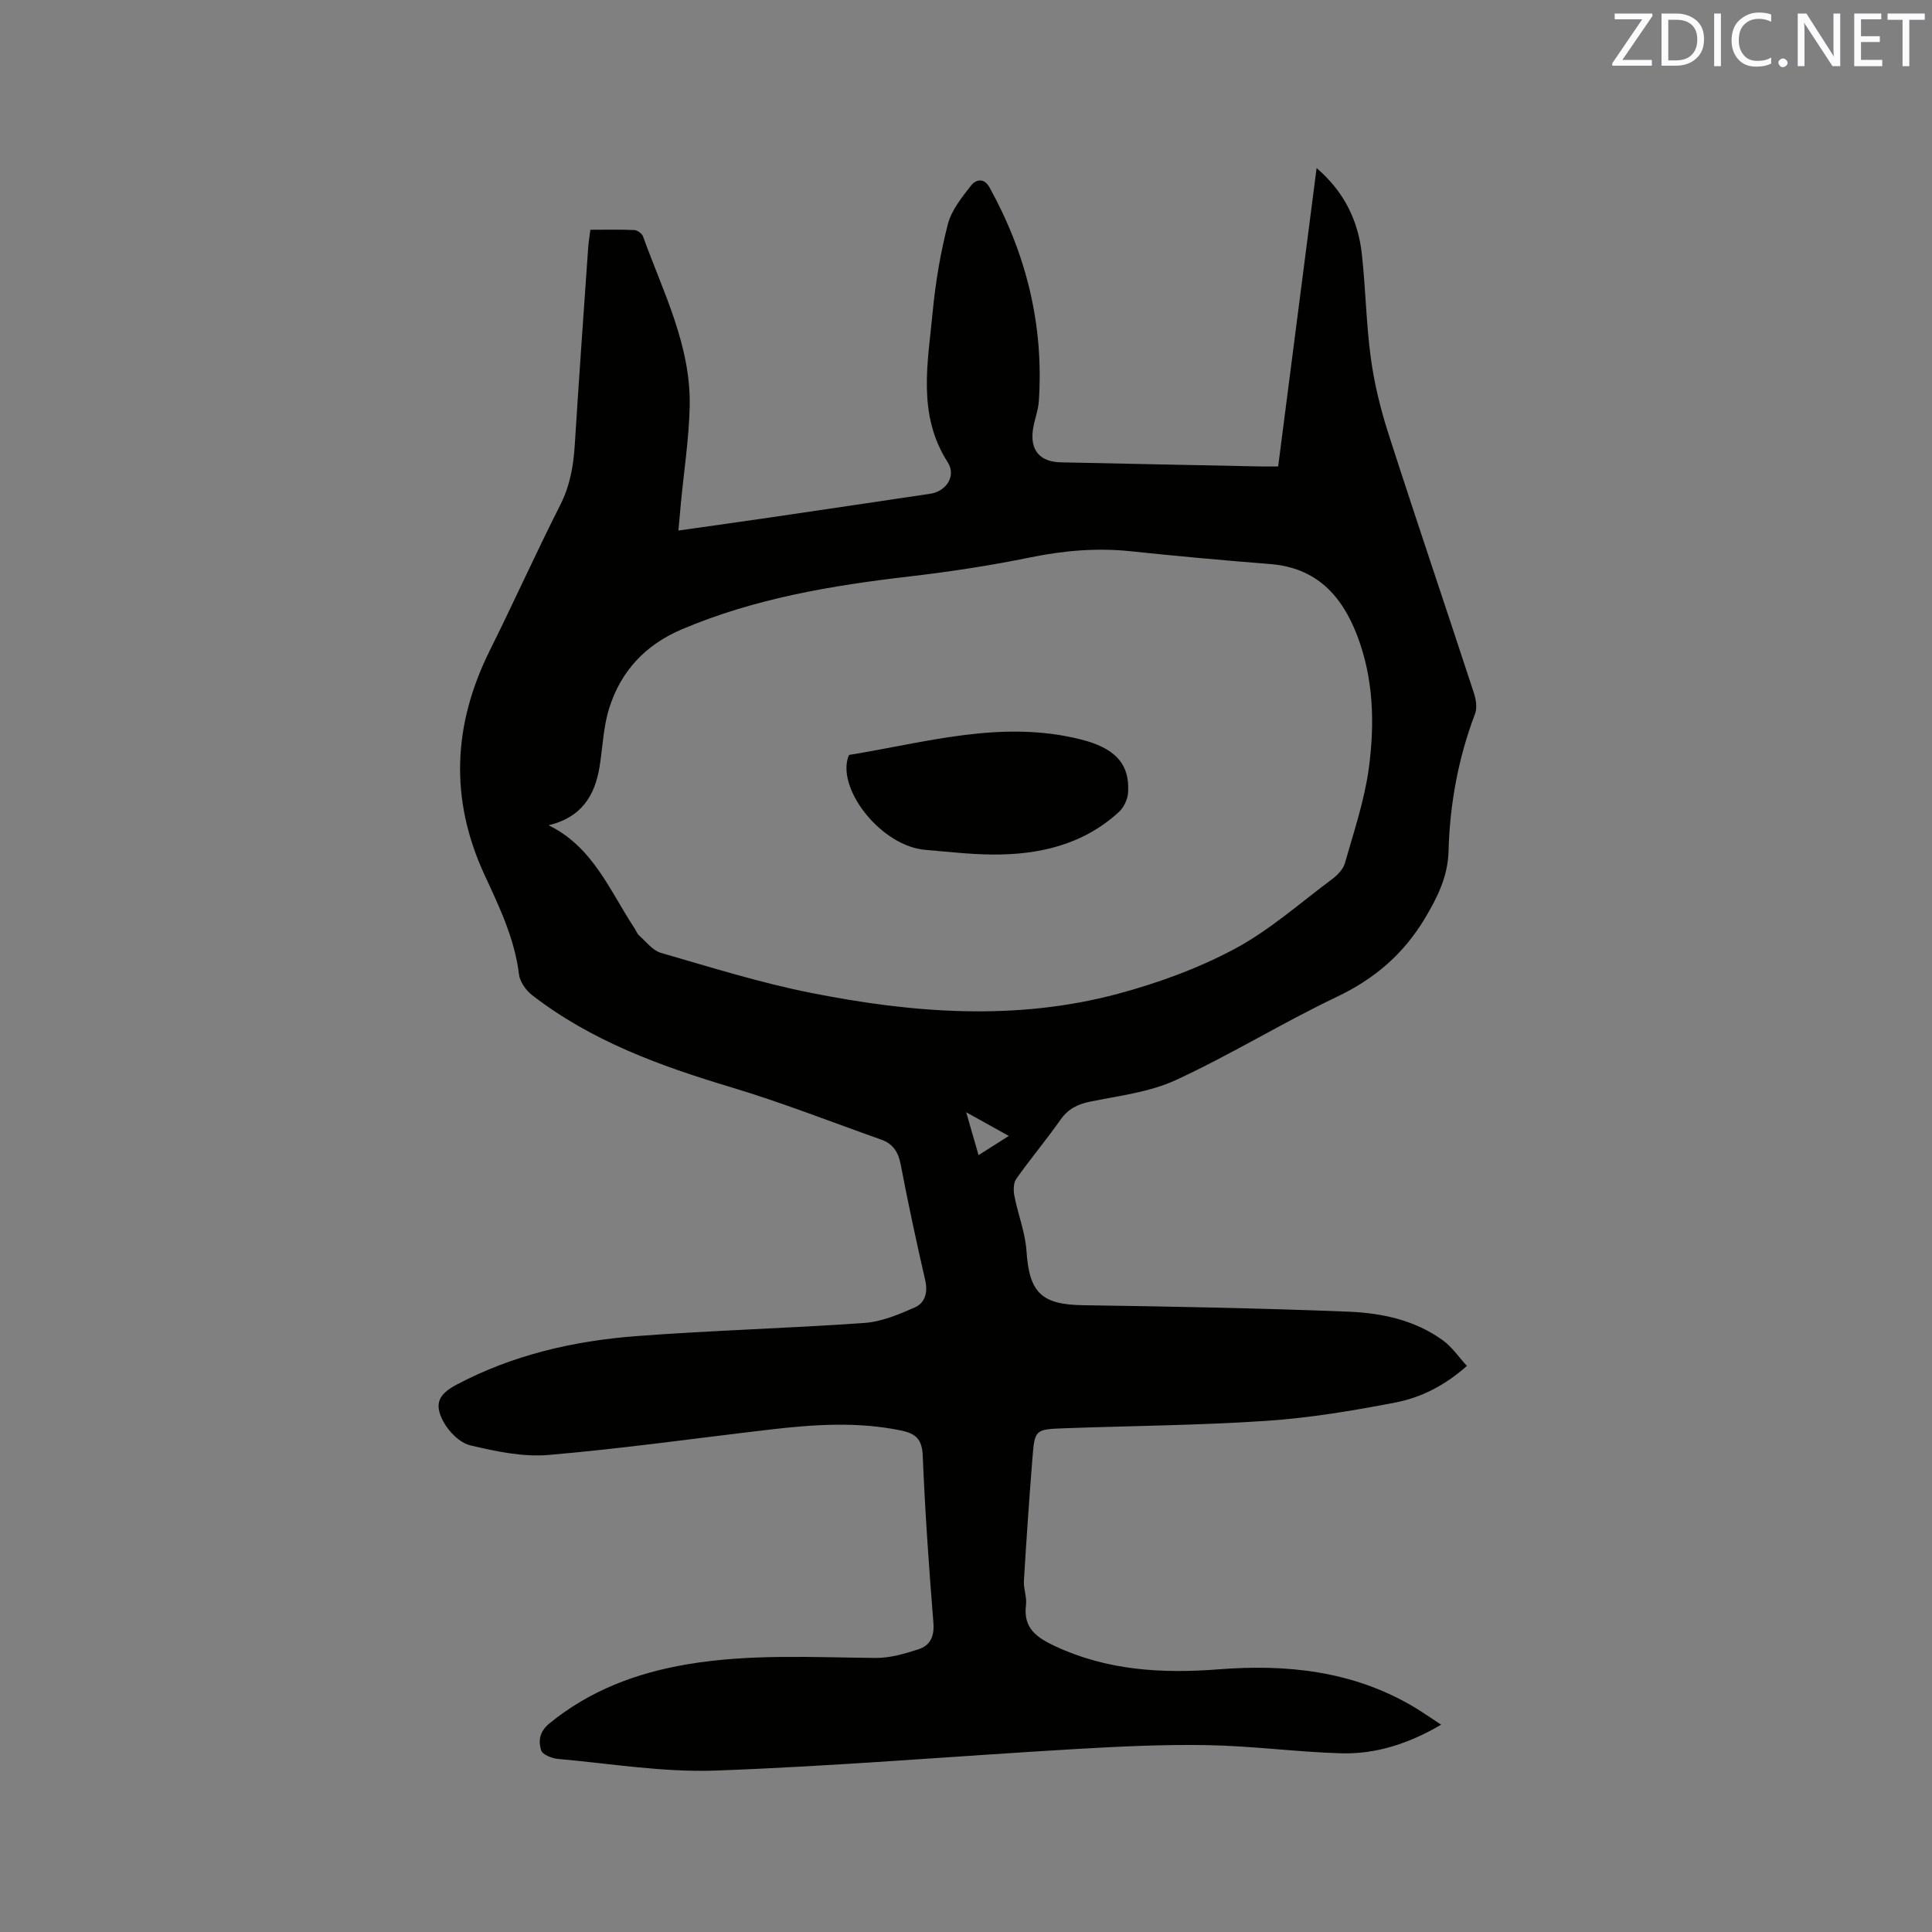 <svg enable-background="new 0 0 400 400" viewBox="0 0 400 400" xmlns="http://www.w3.org/2000/svg"><rect x="0" y="0" width="400" height="400" fill="#808080" stroke="none"/><path d="m122.23 47.57c3.2 0 6.16-.08 9.11.06.63.03 1.57.72 1.79 1.32 4.16 11.52 9.97 22.65 9.66 35.31-.16 6.65-1.19 13.28-1.82 19.92-.17 1.77-.32 3.54-.51 5.66 6.61-.94 12.86-1.8 19.11-2.72 11.01-1.61 22.01-3.26 33.01-4.89 3.38-.5 5.43-3.72 3.64-6.51-6.37-9.93-4.11-20.66-3.11-31.21.58-6.09 1.61-12.2 3.14-18.12.75-2.89 2.89-5.53 4.8-7.98.9-1.16 2.63-1.77 3.83.41 7.61 13.78 11.25 28.47 10.2 44.23-.13 1.98-.94 3.91-1.22 5.89-.62 4.28 1.44 6.68 5.74 6.78 13.77.3 27.55.57 41.33.85 1.15.02 2.3 0 3.7 0 2.65-20.57 5.27-40.9 7.96-61.78 5.77 4.97 8.61 10.94 9.37 17.85.79 7.16.89 14.41 1.86 21.54.72 5.29 2.02 10.57 3.66 15.67 5.77 17.93 11.83 35.78 17.69 53.68.43 1.31.69 3.01.23 4.23-3.5 9.21-5.23 18.72-5.5 28.53-.14 5.12-2.24 9.41-4.87 13.81-4.47 7.47-10.45 12.57-18.28 16.3-11.27 5.37-21.96 11.98-33.29 17.21-5.45 2.52-11.76 3.25-17.75 4.47-2.65.54-4.59 1.53-6.17 3.78-2.92 4.16-6.21 8.06-9.14 12.22-.61.87-.6 2.44-.37 3.58.74 3.8 2.24 7.53 2.49 11.34.58 8.67 3.12 11.11 11.74 11.23 18.33.27 36.66.61 54.97 1.34 6.87.28 13.73 1.74 19.51 5.94 1.88 1.36 3.25 3.42 4.97 5.29-4.65 4.11-9.56 6.57-14.83 7.58-8.81 1.7-17.73 3.19-26.67 3.79-13.94.94-27.94 1.03-41.92 1.54-5.99.22-6.07.29-6.54 6.24-.67 8.44-1.25 16.88-1.76 25.33-.1 1.67.64 3.41.43 5.05-.62 4.76 2.26 6.72 5.95 8.46 10.83 5.08 22.28 5.74 33.91 4.83 14.14-1.11 27.72.32 40.21 7.64 1.91 1.12 3.71 2.41 5.88 3.82-6.67 3.91-13.5 6.15-20.82 5.92-9.21-.28-18.39-1.53-27.59-1.69-9.19-.16-18.41.29-27.6.83-24.75 1.45-49.47 3.54-74.23 4.44-10.82.39-21.73-1.45-32.58-2.41-1.26-.11-3.24-.89-3.51-1.78-.6-1.93-.37-3.88 1.7-5.57 8.38-6.83 17.98-10.45 28.54-12.24 12.97-2.2 25.98-1.44 39-1.32 2.97.03 6.02-.87 8.89-1.8 2.42-.78 3.31-2.67 3.08-5.5-.93-11.52-1.73-23.05-2.21-34.59-.14-3.37-1.4-4.55-4.44-5.19-9.08-1.89-18.14-1.26-27.21-.2-15.26 1.78-30.48 3.94-45.77 5.25-5.34.46-10.96-.73-16.26-1.99-2.18-.52-4.49-2.86-5.6-4.98-1.94-3.68-.9-5.64 2.79-7.59 11.63-6.16 24.22-9.05 37.18-10.04 15.73-1.2 31.52-1.61 47.25-2.73 3.54-.25 7.09-1.75 10.4-3.2 2.15-.95 2.76-3.11 2.17-5.67-1.83-7.95-3.54-15.92-5.07-23.93-.49-2.57-1.59-4.29-3.99-5.14-10.36-3.67-20.61-7.7-31.13-10.86-14.7-4.41-28.97-9.58-41.23-19.1-1.27-.98-2.49-2.75-2.68-4.27-.9-7.42-4.09-14.01-7.14-20.61-7.27-15.74-6.53-31.15 1.13-46.51 4.95-9.95 9.51-20.1 14.53-30.01 2.04-4.02 2.76-8.13 3.03-12.5.85-13.54 1.82-27.08 2.76-40.62.07-1.15.27-2.29.47-3.91zm-8.65 123.29c9.22 4.51 12.66 13.56 17.75 21.26.35.53.57 1.19 1.03 1.6 1.44 1.27 2.77 3.07 4.47 3.56 10.26 2.96 20.5 6.18 30.95 8.26 21.14 4.21 42.5 5.89 63.65.22 8.31-2.23 16.61-5.25 24.17-9.29 7.22-3.86 13.52-9.47 20.15-14.42 1.13-.84 2.34-2.07 2.7-3.34 1.84-6.49 4.04-12.96 4.94-19.6 1.25-9.27 1.02-18.63-2.43-27.6-3.21-8.34-8.51-13.98-17.99-14.73-9.61-.76-19.21-1.63-28.79-2.64-7.03-.75-13.87-.16-20.8 1.25-8.29 1.7-16.69 2.98-25.11 3.96-16.15 1.88-32.07 4.55-47.16 10.97-7.51 3.2-12.56 8.64-14.97 16.26-1.23 3.88-1.35 8.11-2.01 12.18-.98 6.06-3.83 10.51-10.55 12.1zm89.02 68.3c2.26-1.44 4.07-2.59 6.26-3.98-3.05-1.7-5.56-3.1-8.82-4.9.98 3.37 1.72 5.95 2.56 8.88z" fill="#010100"/><path d="m175.79 156.3c15.8-2.54 31.49-7.33 47.9-3.23 6.93 1.73 10.26 4.88 9.87 11.02-.09 1.39-.88 3.08-1.9 4.02-7.47 6.84-16.66 8.92-26.44 8.81-4.54-.05-9.07-.59-13.6-.96-8.98-.74-18-12.07-16.12-18.87.04-.21.13-.4.29-.79z" fill="#010100"/><g fill="#fbfafc"><path d="m342.2 3.2-6.3 9.2h6.1v1.2h-8.2v-.5l6.2-9.1h-5.7v-1.2h7.8v.4z"/><path d="m344 13.7v-10.9h3.1c1.6 0 3 .5 4.1 1.4 1.1 1 1.6 2.2 1.6 3.9s-.5 3-1.6 4-2.5 1.5-4.2 1.5h-3zm1.4-9.6v8.4h1.6c1.4 0 2.5-.4 3.2-1.1.8-.8 1.2-1.8 1.2-3.2s-.4-2.4-1.2-3.1-1.8-1-3.1-1z"/><path d="m356.3 2.8v10.9h-1.4v-10.9z"/><path d="m366.6 13.2c-.8.4-1.8.6-3 .6-1.6 0-2.8-.5-3.7-1.5s-1.4-2.3-1.4-3.9c0-1.7.5-3.2 1.6-4.2s2.4-1.6 4-1.6c1 0 1.9.1 2.6.4v1.5c-.8-.4-1.6-.6-2.6-.6-1.2 0-2.2.4-3 1.2s-1.1 1.9-1.1 3.3c0 1.3.4 2.3 1.1 3.1s1.6 1.1 2.8 1.1c1.1 0 2-.2 2.8-.7v1.3z"/><path d="m368.2 13c0-.3.1-.5.3-.6.2-.2.4-.3.6-.3.3 0 .5.1.7.3s.3.4.3.6-.1.5-.3.6c-.2.2-.4.3-.7.3s-.5-.1-.6-.3c-.2-.2-.3-.4-.3-.6z"/><path d="m381.1 13.7h-1.7l-5.5-8.4c-.2-.2-.3-.5-.4-.7 0 .2.1.8.1 1.5v7.6h-1.4v-10.9h1.8l5.3 8.3c.3.4.4.6.4.8 0-.3-.1-.8-.1-1.6v-7.5h1.4v10.9z"/><path d="m389.7 13.7h-5.8v-10.9h5.6v1.2h-4.2v3.5h3.9v1.2h-3.9v3.7h4.4z"/><path d="m398.4 4.1h-3.1v9.6h-1.4v-9.6h-3.1v-1.3h7.7v1.3z"/></g></svg>